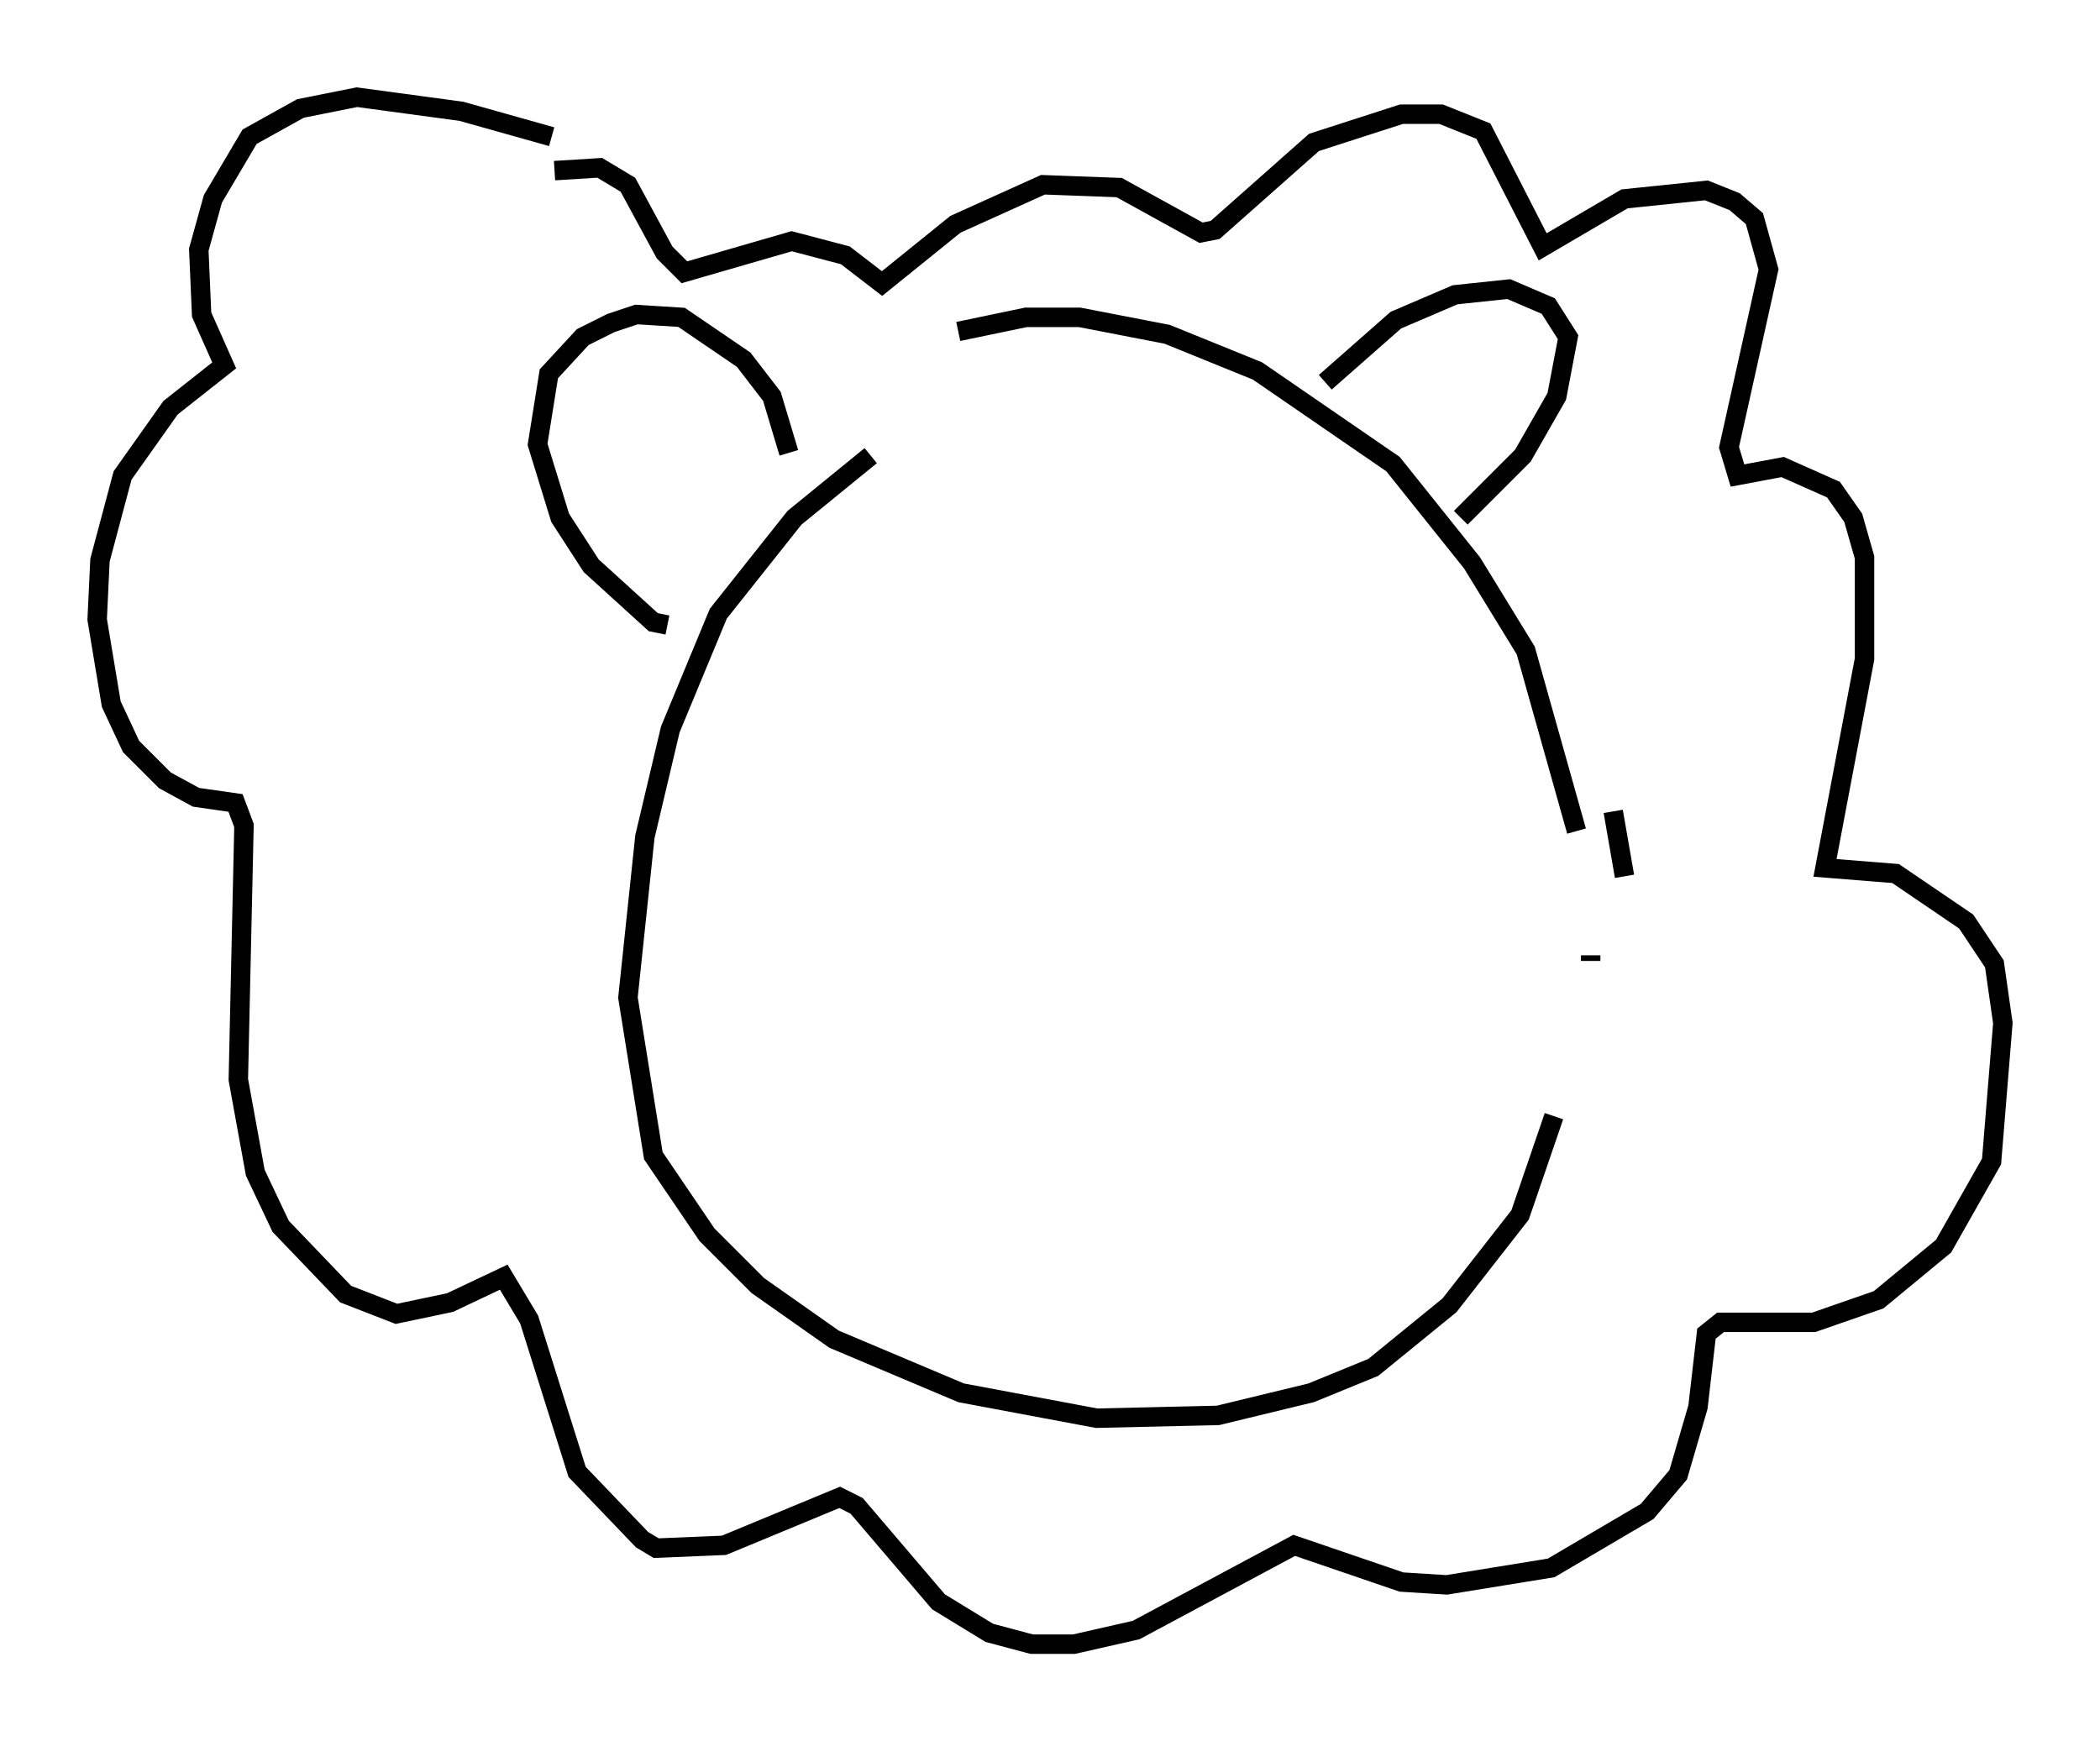 <?xml version="1.0" encoding="utf-8" ?>
<svg baseProfile="full" height="89.598" version="1.1" width="108.044" xmlns="http://www.w3.org/2000/svg" xmlns:ev="http://www.w3.org/2001/xml-events" xmlns:xlink="http://www.w3.org/1999/xlink"><defs /><rect fill="white" height="89.598" width="108.044" x="0" y="0" /><path d="M49.447, 21.559 m-4.648, 1.888 l-3.922, 3.196 -3.922, 4.939 l-2.469, 5.955 -1.307, 5.52 l-0.872, 8.279 1.307, 8.134 l2.76, 4.067 2.615, 2.615 l3.922, 2.76 6.536, 2.76 l6.972, 1.307 6.246, -0.145 l4.793, -1.162 3.196, -1.307 l3.922, -3.196 3.631, -4.648 l1.743, -5.084 m1.888, -7.989 l0.0, -0.291 m-0.726, -6.391 l-2.615, -9.296 -2.76, -4.503 l-4.067, -5.084 -6.972, -4.793 l-4.648, -1.888 -4.503, -0.872 l-2.76, 0.0 -3.486, 0.726 m18.883, 2.615 l3.631, -3.196 3.05, -1.307 l2.76, -0.291 2.034, 0.872 l1.017, 1.598 -0.581, 3.05 l-1.743, 3.05 -3.196, 3.196 m-34.57, -3.341 l-0.872, -2.905 -1.453, -1.888 l-3.196, -2.179 -2.324, -0.145 l-1.307, 0.436 -1.453, 0.726 l-1.743, 1.888 -0.581, 3.631 l1.162, 3.777 1.598, 2.469 l3.196, 2.905 0.726, 0.145 m-5.955, -25.128 l-4.648, -1.307 -5.374, -0.726 l-2.905, 0.581 -2.615, 1.453 l-1.888, 3.196 -0.726, 2.615 l0.145, 3.341 1.162, 2.615 l-2.76, 2.179 -2.469, 3.486 l-1.162, 4.358 -0.145, 3.05 l0.726, 4.358 1.017, 2.179 l1.743, 1.743 1.598, 0.872 l2.034, 0.291 0.436, 1.162 l-0.291, 13.073 0.872, 4.793 l1.307, 2.76 3.341, 3.486 l2.615, 1.017 2.76, -0.581 l2.76, -1.307 1.307, 2.179 l2.469, 7.844 3.341, 3.486 l0.726, 0.436 3.486, -0.145 l5.955, -2.469 0.872, 0.436 l4.212, 4.939 2.615, 1.598 l2.179, 0.581 2.179, 0.0 l3.196, -0.726 8.134, -4.358 l5.52, 1.888 2.324, 0.145 l5.374, -0.872 4.939, -2.905 l1.598, -1.888 1.017, -3.486 l0.436, -3.777 0.726, -0.581 l4.793, 0.0 3.341, -1.162 l3.341, -2.76 2.469, -4.358 l0.581, -7.117 -0.436, -3.05 l-1.453, -2.179 -3.631, -2.469 l-3.631, -0.291 2.034, -10.749 l0.0, -5.229 -0.581, -2.034 l-1.017, -1.453 -2.615, -1.162 l-2.324, 0.436 -0.436, -1.453 l2.034, -9.151 -0.726, -2.615 l-1.017, -0.872 -1.453, -0.581 l-4.212, 0.436 -4.212, 2.469 l-3.05, -5.955 -2.179, -0.872 l-2.034, 0.0 -4.503, 1.453 l-5.084, 4.503 -0.726, 0.145 l-4.212, -2.324 -3.922, -0.145 l-4.503, 2.034 -3.777, 3.05 l-1.888, -1.453 -2.76, -0.726 l-5.52, 1.598 -1.017, -1.017 l-1.888, -3.486 -1.453, -0.872 l-2.324, 0.145 m54.469, 32.972 l0.581, 3.341 " fill="none" stroke="black" stroke-width="1" /></svg>